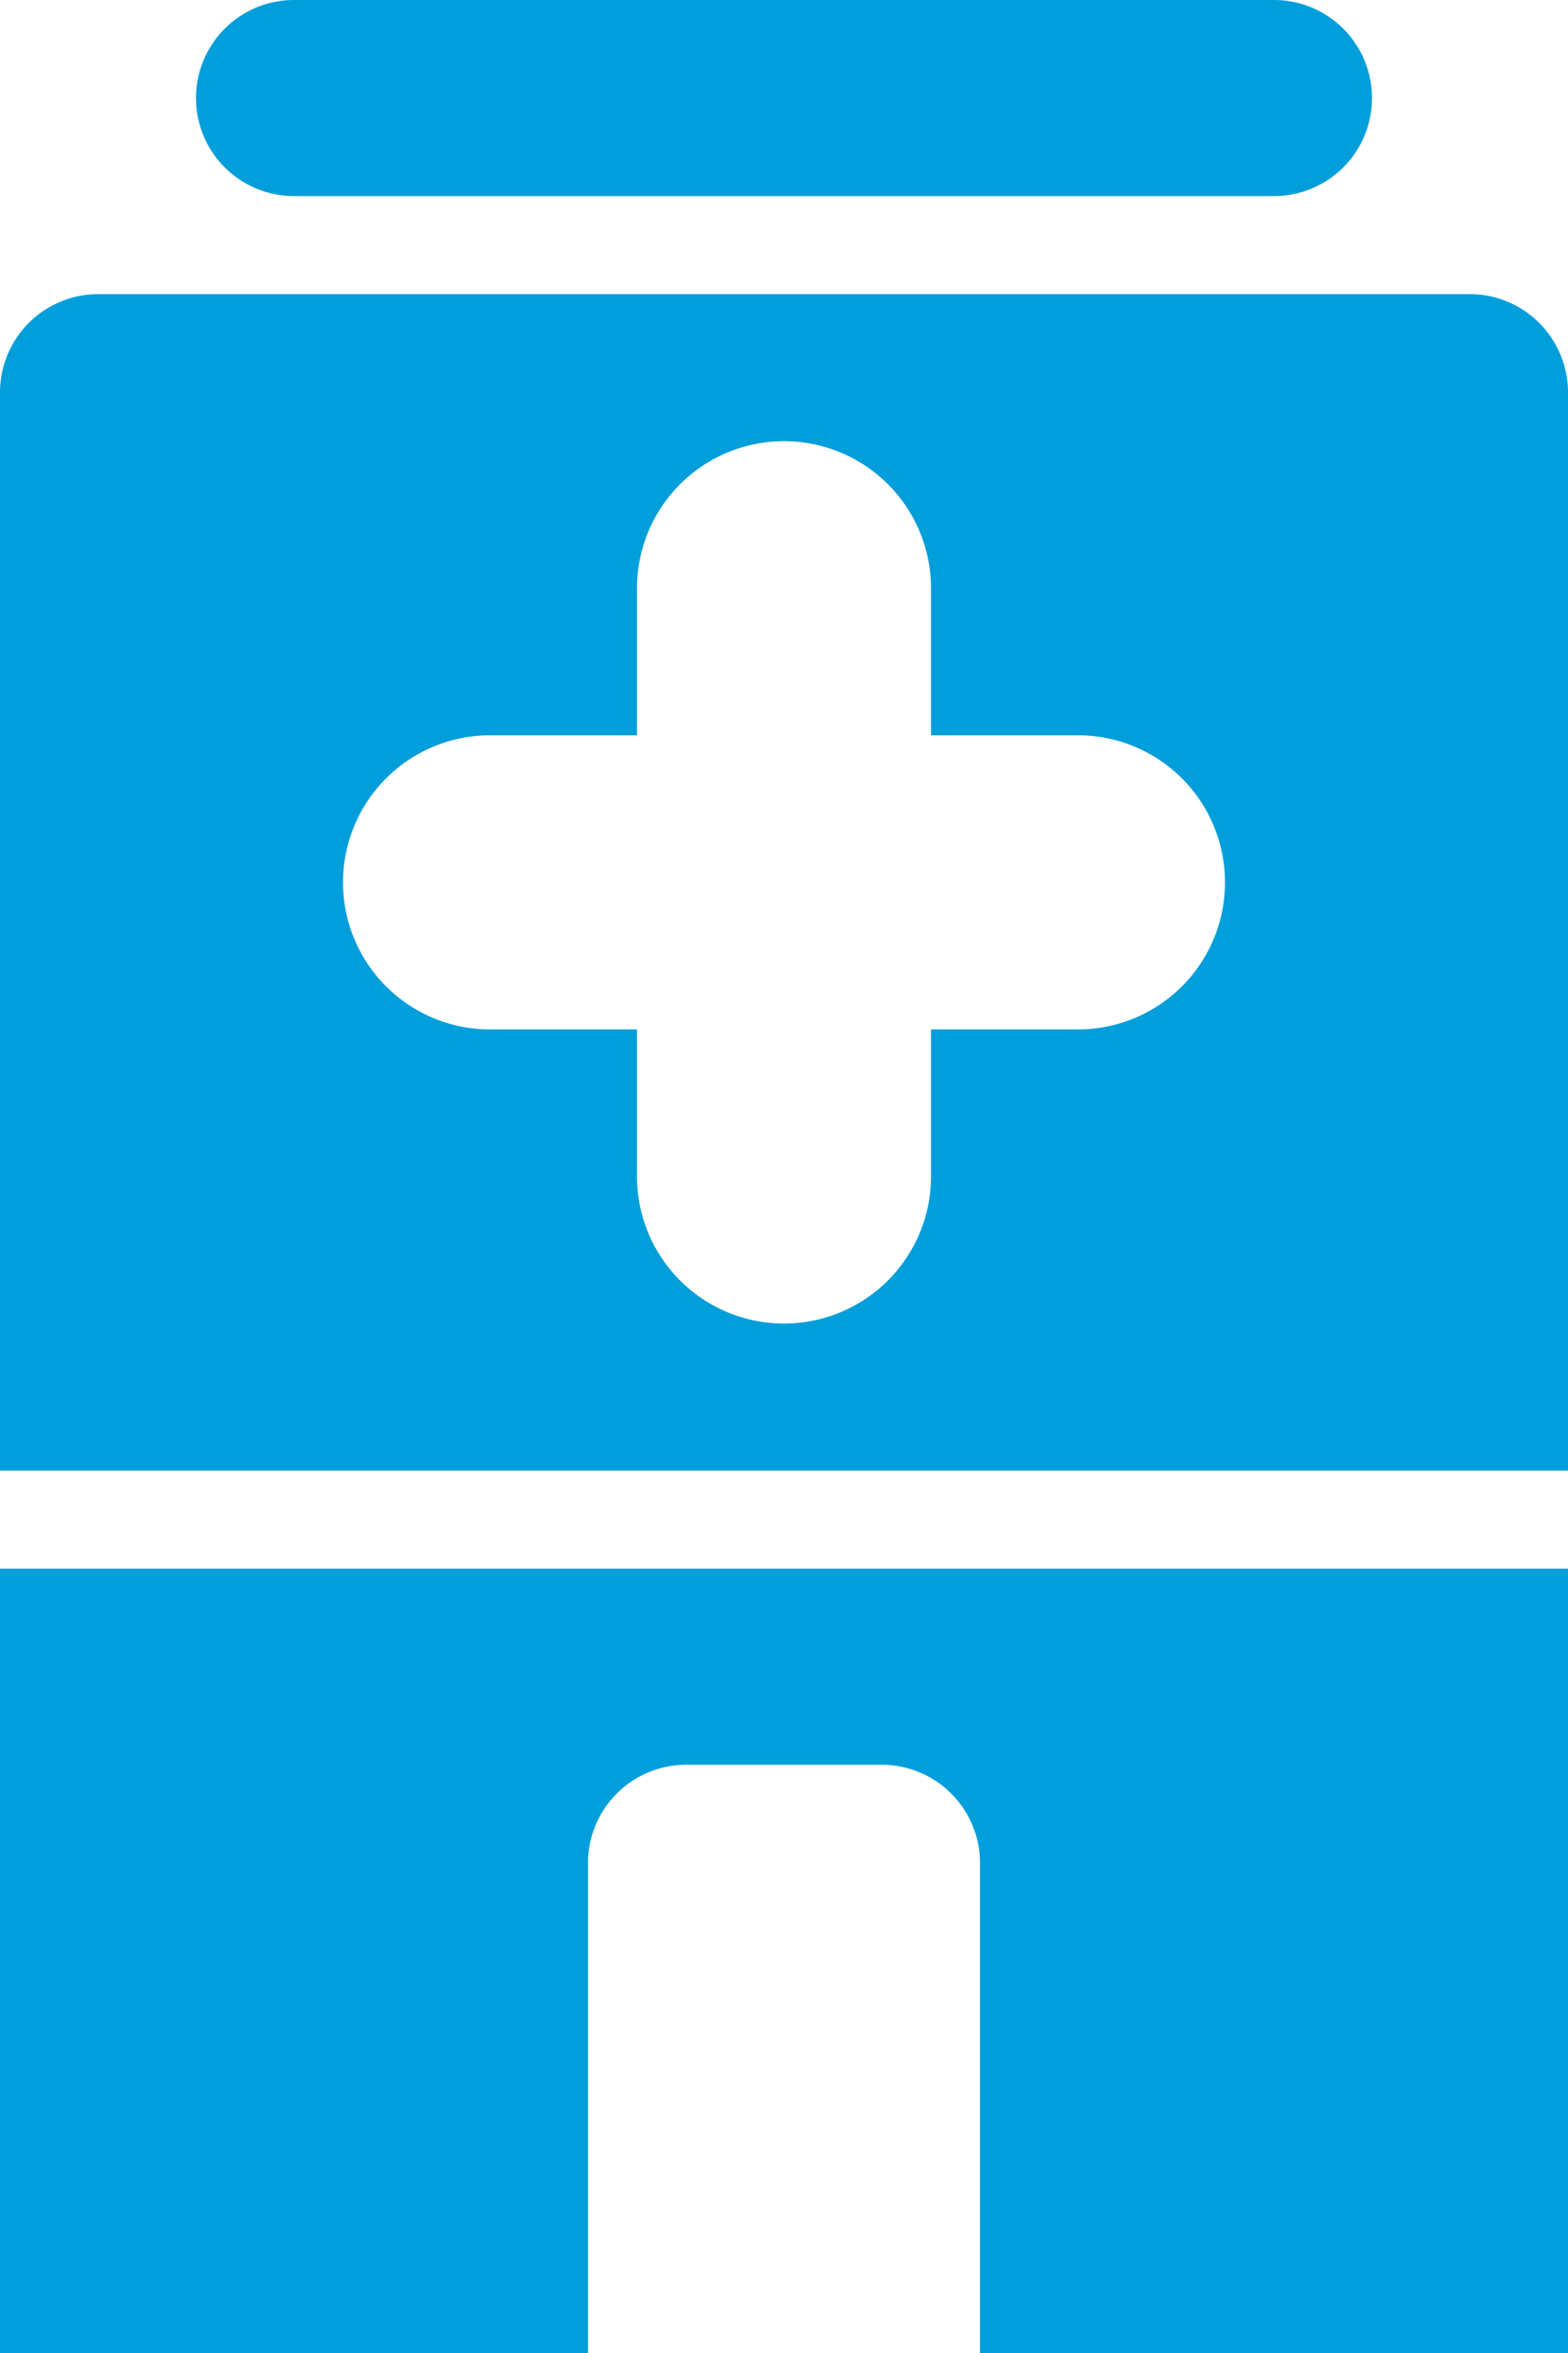 <svg xmlns="http://www.w3.org/2000/svg" viewBox="0 0 32 48"><defs><style>.cls-1{fill:#009edb;}</style></defs><title>Asset 869</title><g id="Layer_2" data-name="Layer 2"><g id="Icons"><path class="cls-1" d="M30,6H2A2.006,2.006,0,0,0,0,8V30H32V8A2.006,2.006,0,0,0,30,6ZM22,21H19v3a3,3,0,0,1-6,0V21H10a3,3,0,0,1,0-6h3V12a3,3,0,0,1,6,0v3h3a3,3,0,0,1,0,6Z"/><path class="cls-1" d="M6,4H26a2,2,0,0,0,0-4H6A2,2,0,0,0,6,4Z"/><path class="cls-1" d="M0,48H12V38a2.006,2.006,0,0,1,2-2h4a2.006,2.006,0,0,1,2,2V48H32V32H0Z"/></g></g></svg>